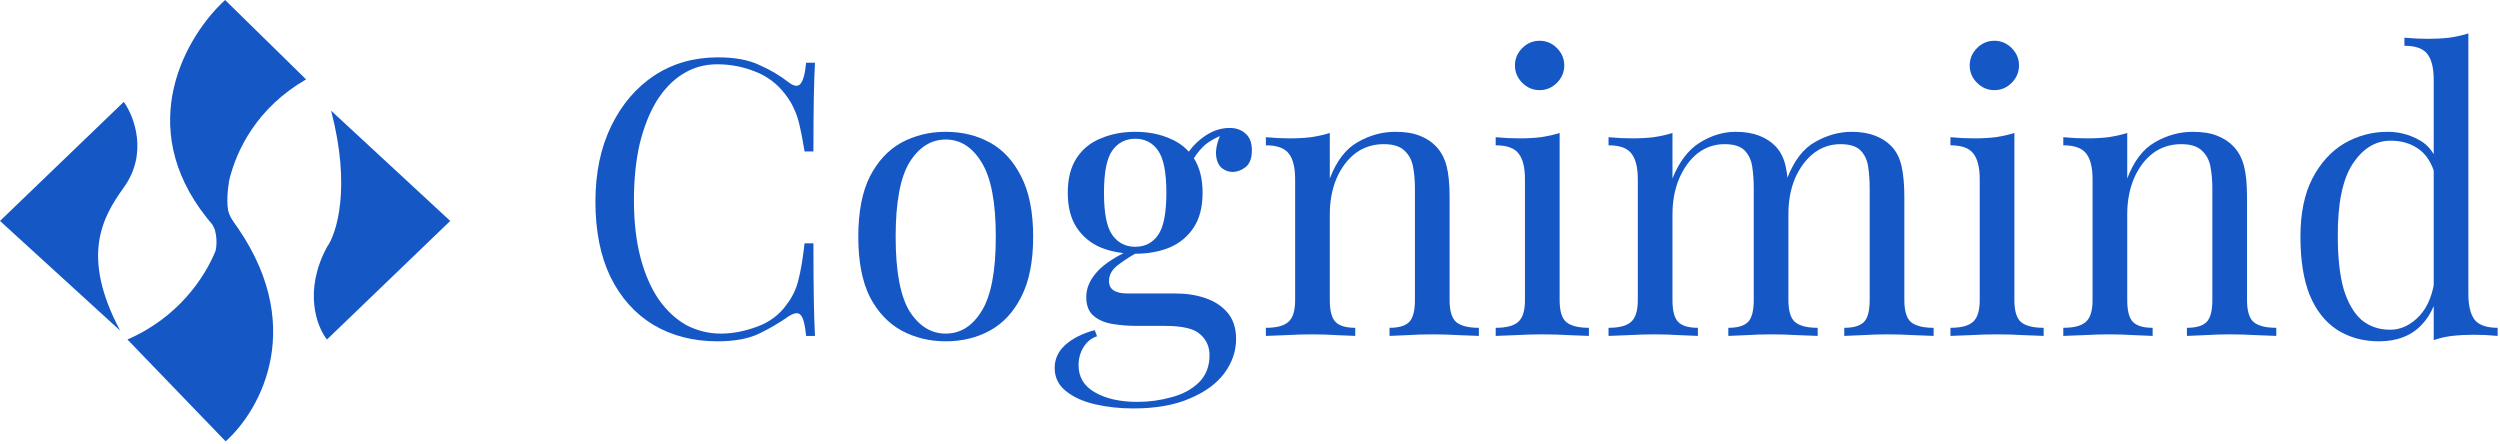 <svg width="439" height="78" viewBox="0 0 439 78" fill="none" xmlns="http://www.w3.org/2000/svg">
<path d="M126.064 10.07C129.04 10.07 131.475 10.522 133.369 11.425C135.308 12.283 137.021 13.3 138.509 14.474C139.411 15.152 140.088 15.242 140.539 14.745C141.035 14.203 141.373 12.961 141.553 11.019H143.109C143.019 12.69 142.951 14.722 142.906 17.116C142.861 19.51 142.838 22.672 142.838 26.601H141.283C140.967 24.659 140.674 23.123 140.403 21.994C140.133 20.82 139.795 19.826 139.389 19.013C139.028 18.2 138.532 17.387 137.901 16.574C136.503 14.722 134.744 13.39 132.625 12.577C130.506 11.719 128.274 11.29 125.929 11.29C123.72 11.29 121.713 11.854 119.91 12.983C118.151 14.068 116.618 15.648 115.31 17.726C114.048 19.804 113.056 22.31 112.334 25.246C111.658 28.182 111.32 31.479 111.32 35.138C111.32 38.931 111.703 42.296 112.47 45.232C113.236 48.123 114.296 50.562 115.649 52.549C117.046 54.536 118.67 56.049 120.518 57.088C122.412 58.082 124.441 58.579 126.606 58.579C128.635 58.579 130.754 58.172 132.963 57.359C135.173 56.546 136.909 55.236 138.171 53.43C139.163 52.12 139.84 50.697 140.2 49.161C140.606 47.626 140.967 45.48 141.283 42.725H142.838C142.838 46.836 142.861 50.155 142.906 52.684C142.951 55.169 143.019 57.269 143.109 58.985H141.553C141.373 57.043 141.057 55.824 140.606 55.327C140.2 54.83 139.501 54.898 138.509 55.53C136.841 56.704 135.06 57.743 133.166 58.646C131.317 59.505 128.928 59.934 125.997 59.934C121.713 59.934 117.948 58.962 114.702 57.02C111.5 55.078 108.998 52.278 107.194 48.62C105.435 44.961 104.556 40.557 104.556 35.408C104.556 30.35 105.481 25.924 107.329 22.13C109.178 18.336 111.703 15.377 114.905 13.255C118.151 11.132 121.871 10.07 126.064 10.07Z" fill="#1457C5"/>
<path d="M166.07 23.146C168.955 23.146 171.548 23.778 173.848 25.043C176.147 26.308 177.973 28.295 179.326 31.005C180.724 33.715 181.423 37.238 181.423 41.574C181.423 45.91 180.724 49.432 179.326 52.142C177.973 54.807 176.147 56.772 173.848 58.037C171.548 59.301 168.955 59.934 166.07 59.934C163.229 59.934 160.636 59.301 158.291 58.037C155.992 56.772 154.143 54.807 152.745 52.142C151.393 49.432 150.716 45.91 150.716 41.574C150.716 37.238 151.393 33.715 152.745 31.005C154.143 28.295 155.992 26.308 158.291 25.043C160.636 23.778 163.229 23.146 166.07 23.146ZM166.07 24.501C163.499 24.501 161.38 25.833 159.712 28.498C158.088 31.163 157.277 35.521 157.277 41.574C157.277 47.626 158.088 51.984 159.712 54.649C161.38 57.269 163.499 58.579 166.07 58.579C168.64 58.579 170.736 57.269 172.36 54.649C174.028 51.984 174.862 47.626 174.862 41.574C174.862 35.521 174.028 31.163 172.36 28.498C170.736 25.833 168.64 24.501 166.07 24.501Z" fill="#1457C5"/>
<path d="M198.998 71.722C196.608 71.722 194.354 71.474 192.235 70.977C190.115 70.48 188.402 69.689 187.094 68.606C185.832 67.567 185.2 66.234 185.2 64.608C185.2 63.028 185.832 61.672 187.094 60.543C188.357 59.414 190.07 58.556 192.235 57.969L192.64 59.053C191.648 59.369 190.859 60.001 190.273 60.95C189.687 61.898 189.394 62.96 189.394 64.134C189.394 66.212 190.341 67.793 192.235 68.876C194.173 70.006 196.676 70.57 199.742 70.57C201.771 70.57 203.755 70.299 205.694 69.757C207.633 69.26 209.234 68.402 210.496 67.183C211.759 65.963 212.39 64.36 212.39 62.373C212.39 60.882 211.849 59.663 210.767 58.714C209.73 57.721 207.656 57.224 204.544 57.224H199.539C198.096 57.224 196.699 57.111 195.346 56.885C193.993 56.659 192.888 56.185 192.032 55.462C191.175 54.739 190.747 53.633 190.747 52.142C190.747 50.607 191.378 49.139 192.64 47.739C193.903 46.294 196.225 44.826 199.607 43.335L200.419 43.945C198.885 44.758 197.555 45.593 196.428 46.452C195.301 47.264 194.737 48.236 194.737 49.365C194.737 50.81 195.819 51.533 197.984 51.533H206.438C208.332 51.533 210.068 51.804 211.646 52.346C213.269 52.888 214.577 53.746 215.569 54.92C216.561 56.094 217.057 57.63 217.057 59.527C217.057 61.65 216.381 63.637 215.028 65.489C213.675 67.341 211.646 68.831 208.941 69.96C206.28 71.135 202.966 71.722 198.998 71.722ZM199.336 44.555C197.127 44.555 195.12 44.193 193.317 43.471C191.513 42.703 190.093 41.529 189.056 39.948C188.019 38.367 187.5 36.334 187.5 33.85C187.5 31.366 188.019 29.334 189.056 27.753C190.093 26.172 191.513 25.02 193.317 24.298C195.12 23.53 197.127 23.146 199.336 23.146C201.591 23.146 203.597 23.53 205.356 24.298C207.16 25.02 208.58 26.172 209.617 27.753C210.654 29.334 211.173 31.366 211.173 33.85C211.173 36.334 210.654 38.367 209.617 39.948C208.58 41.529 207.16 42.703 205.356 43.471C203.597 44.193 201.591 44.555 199.336 44.555ZM199.336 43.335C201.05 43.335 202.38 42.658 203.327 41.303C204.319 39.948 204.815 37.464 204.815 33.85C204.815 30.237 204.319 27.753 203.327 26.398C202.38 25.043 201.05 24.365 199.336 24.365C197.668 24.365 196.338 25.043 195.346 26.398C194.354 27.753 193.858 30.237 193.858 33.85C193.858 37.464 194.354 39.948 195.346 41.303C196.338 42.658 197.668 43.335 199.336 43.335ZM209.076 28.769L207.858 28.295C208.49 26.759 209.572 25.404 211.105 24.23C212.638 23.055 214.239 22.468 215.907 22.468C217.08 22.468 218.026 22.807 218.748 23.485C219.469 24.117 219.83 25.088 219.83 26.398C219.83 27.798 219.447 28.792 218.68 29.379C217.959 29.921 217.215 30.192 216.448 30.192C215.772 30.192 215.141 29.966 214.554 29.514C213.968 29.017 213.63 28.25 213.54 27.211C213.45 26.172 213.765 24.84 214.487 23.214L215.366 23.417C213.472 24.14 212.12 24.907 211.308 25.72C210.496 26.488 209.752 27.504 209.076 28.769Z" fill="#1457C5"/>
<path d="M245.012 23.146C246.726 23.146 248.146 23.372 249.273 23.823C250.446 24.275 251.415 24.907 252.182 25.72C253.038 26.624 253.647 27.753 254.008 29.108C254.369 30.463 254.549 32.292 254.549 34.596V52.684C254.549 54.581 254.932 55.869 255.699 56.546C256.51 57.224 257.841 57.562 259.689 57.562V58.985C258.923 58.94 257.75 58.895 256.172 58.85C254.594 58.759 253.061 58.714 251.573 58.714C250.085 58.714 248.62 58.759 247.177 58.85C245.779 58.895 244.719 58.94 243.998 58.985V57.562C245.621 57.562 246.771 57.224 247.447 56.546C248.124 55.869 248.462 54.581 248.462 52.684V33.105C248.462 31.705 248.349 30.418 248.124 29.243C247.898 28.069 247.38 27.12 246.568 26.398C245.801 25.675 244.606 25.314 242.983 25.314C241.089 25.314 239.421 25.856 237.978 26.94C236.58 28.024 235.476 29.514 234.664 31.411C233.897 33.263 233.514 35.341 233.514 37.644V52.684C233.514 54.581 233.852 55.869 234.529 56.546C235.205 57.224 236.355 57.562 237.978 57.562V58.985C237.257 58.94 236.174 58.895 234.732 58.85C233.334 58.759 231.891 58.714 230.403 58.714C228.915 58.714 227.382 58.759 225.804 58.85C224.225 58.895 223.053 58.94 222.287 58.985V57.562C224.135 57.562 225.443 57.224 226.209 56.546C227.021 55.869 227.427 54.581 227.427 52.684V31.479C227.427 29.447 227.066 27.956 226.345 27.008C225.623 26.014 224.271 25.517 222.287 25.517V24.094C223.729 24.23 225.127 24.298 226.48 24.298C227.788 24.298 229.028 24.23 230.2 24.094C231.417 23.914 232.522 23.665 233.514 23.349V31.343C234.687 28.272 236.31 26.149 238.384 24.975C240.503 23.756 242.713 23.146 245.012 23.146Z" fill="#1457C5"/>
<path d="M270.354 7.157C271.526 7.157 272.541 7.586 273.398 8.444C274.254 9.302 274.683 10.319 274.683 11.493C274.683 12.667 274.254 13.684 273.398 14.542C272.541 15.4 271.526 15.829 270.354 15.829C269.182 15.829 268.167 15.4 267.31 14.542C266.454 13.684 266.025 12.667 266.025 11.493C266.025 10.319 266.454 9.302 267.31 8.444C268.167 7.586 269.182 7.157 270.354 7.157ZM273.871 23.349V52.684C273.871 54.581 274.254 55.869 275.021 56.546C275.833 57.224 277.163 57.562 279.011 57.562V58.985C278.245 58.94 277.073 58.895 275.494 58.85C273.961 58.759 272.406 58.714 270.828 58.714C269.294 58.714 267.739 58.759 266.161 58.85C264.582 58.895 263.41 58.94 262.644 58.985V57.562C264.492 57.562 265.8 57.224 266.566 56.546C267.378 55.869 267.784 54.581 267.784 52.684V31.479C267.784 29.447 267.423 27.956 266.702 27.008C265.98 26.014 264.628 25.517 262.644 25.517V24.094C264.086 24.23 265.484 24.298 266.837 24.298C268.145 24.298 269.385 24.23 270.557 24.094C271.774 23.914 272.879 23.665 273.871 23.349Z" fill="#1457C5"/>
<path d="M304.779 23.146C306.357 23.146 307.732 23.372 308.904 23.823C310.077 24.275 311.046 24.907 311.813 25.72C312.67 26.624 313.256 27.798 313.571 29.243C313.887 30.689 314.045 32.473 314.045 34.596V52.684C314.045 54.581 314.428 55.869 315.195 56.546C316.006 57.224 317.336 57.562 319.185 57.562V58.985C318.419 58.94 317.246 58.895 315.668 58.85C314.09 58.759 312.557 58.714 311.069 58.714C309.581 58.714 308.115 58.759 306.672 58.85C305.275 58.895 304.215 58.94 303.494 58.985V57.562C305.117 57.562 306.267 57.224 306.943 56.546C307.619 55.869 307.958 54.581 307.958 52.684V33.105C307.958 31.705 307.867 30.418 307.687 29.243C307.507 28.069 307.056 27.12 306.334 26.398C305.613 25.675 304.44 25.314 302.817 25.314C301.059 25.314 299.48 25.856 298.083 26.94C296.73 28.024 295.648 29.514 294.836 31.411C294.07 33.263 293.686 35.341 293.686 37.644V52.684C293.686 54.581 294.025 55.869 294.701 56.546C295.377 57.224 296.527 57.562 298.15 57.562V58.985C297.429 58.94 296.347 58.895 294.904 58.85C293.506 58.759 292.063 58.714 290.575 58.714C289.087 58.714 287.554 58.759 285.976 58.85C284.398 58.895 283.225 58.94 282.459 58.985V57.562C284.308 57.562 285.615 57.224 286.382 56.546C287.193 55.869 287.599 54.581 287.599 52.684V31.479C287.599 29.447 287.238 27.956 286.517 27.008C285.796 26.014 284.443 25.517 282.459 25.517V24.094C283.902 24.23 285.299 24.298 286.652 24.298C287.96 24.298 289.2 24.23 290.372 24.094C291.59 23.914 292.694 23.665 293.686 23.349V31.343C294.859 28.408 296.459 26.308 298.488 25.043C300.518 23.778 302.614 23.146 304.779 23.146ZM325.137 23.146C326.715 23.146 328.09 23.372 329.263 23.823C330.435 24.275 331.405 24.907 332.171 25.72C333.028 26.624 333.614 27.798 333.93 29.243C334.245 30.689 334.403 32.473 334.403 34.596V52.684C334.403 54.581 334.786 55.869 335.553 56.546C336.365 57.224 337.695 57.562 339.544 57.562V58.985C338.777 58.94 337.605 58.895 336.026 58.85C334.448 58.759 332.915 58.714 331.427 58.714C329.939 58.714 328.474 58.759 327.031 58.85C325.633 58.895 324.573 58.94 323.852 58.985V57.562C325.475 57.562 326.625 57.224 327.301 56.546C327.978 55.869 328.316 54.581 328.316 52.684V33.105C328.316 31.705 328.226 30.418 328.045 29.243C327.865 28.069 327.414 27.12 326.693 26.398C325.971 25.675 324.799 25.314 323.176 25.314C321.417 25.314 319.839 25.856 318.441 26.94C317.088 28.024 316.006 29.492 315.195 31.343C314.428 33.195 314.045 35.273 314.045 37.576L313.842 31.276C315.059 28.159 316.705 26.037 318.779 24.907C320.853 23.733 322.973 23.146 325.137 23.146Z" fill="#1457C5"/>
<path d="M350.209 7.157C351.382 7.157 352.396 7.586 353.253 8.444C354.11 9.302 354.538 10.319 354.538 11.493C354.538 12.667 354.11 13.684 353.253 14.542C352.396 15.4 351.382 15.829 350.209 15.829C349.037 15.829 348.022 15.4 347.166 14.542C346.309 13.684 345.881 12.667 345.881 11.493C345.881 10.319 346.309 9.302 347.166 8.444C348.022 7.586 349.037 7.157 350.209 7.157ZM353.726 23.349V52.684C353.726 54.581 354.11 55.869 354.876 56.546C355.688 57.224 357.018 57.562 358.867 57.562V58.985C358.1 58.94 356.928 58.895 355.35 58.85C353.817 58.759 352.261 58.714 350.683 58.714C349.15 58.714 347.594 58.759 346.016 58.85C344.438 58.895 343.265 58.94 342.499 58.985V57.562C344.348 57.562 345.655 57.224 346.422 56.546C347.233 55.869 347.639 54.581 347.639 52.684V31.479C347.639 29.447 347.278 27.956 346.557 27.008C345.836 26.014 344.483 25.517 342.499 25.517V24.094C343.942 24.23 345.34 24.298 346.692 24.298C348 24.298 349.24 24.23 350.412 24.094C351.63 23.914 352.734 23.665 353.726 23.349Z" fill="#1457C5"/>
<path d="M385.04 23.146C386.753 23.146 388.174 23.372 389.301 23.823C390.473 24.275 391.443 24.907 392.209 25.72C393.066 26.624 393.675 27.753 394.035 29.108C394.396 30.463 394.576 32.292 394.576 34.596V52.684C394.576 54.581 394.96 55.869 395.726 56.546C396.538 57.224 397.868 57.562 399.717 57.562V58.985C398.95 58.94 397.778 58.895 396.2 58.85C394.622 58.759 393.088 58.714 391.6 58.714C390.112 58.714 388.647 58.759 387.204 58.85C385.806 58.895 384.747 58.94 384.025 58.985V57.562C385.648 57.562 386.798 57.224 387.475 56.546C388.151 55.869 388.489 54.581 388.489 52.684V33.105C388.489 31.705 388.376 30.418 388.151 29.243C387.926 28.069 387.407 27.12 386.595 26.398C385.829 25.675 384.634 25.314 383.011 25.314C381.117 25.314 379.449 25.856 378.006 26.94C376.608 28.024 375.503 29.514 374.691 31.411C373.925 33.263 373.542 35.341 373.542 37.644V52.684C373.542 54.581 373.88 55.869 374.556 56.546C375.233 57.224 376.382 57.562 378.006 57.562V58.985C377.284 58.94 376.202 58.895 374.759 58.85C373.361 58.759 371.918 58.714 370.43 58.714C368.942 58.714 367.409 58.759 365.831 58.85C364.253 58.895 363.081 58.94 362.314 58.985V57.562C364.163 57.562 365.47 57.224 366.237 56.546C367.049 55.869 367.454 54.581 367.454 52.684V31.479C367.454 29.447 367.094 27.956 366.372 27.008C365.651 26.014 364.298 25.517 362.314 25.517V24.094C363.757 24.23 365.155 24.298 366.508 24.298C367.815 24.298 369.055 24.23 370.228 24.094C371.445 23.914 372.55 23.665 373.542 23.349V31.343C374.714 28.272 376.337 26.149 378.411 24.975C380.531 23.756 382.74 23.146 385.04 23.146Z" fill="#1457C5"/>
<path d="M433.445 5.87V51.6C433.445 53.633 433.806 55.146 434.528 56.14C435.294 57.088 436.647 57.562 438.586 57.562V58.985C437.188 58.85 435.79 58.782 434.392 58.782C433.085 58.782 431.822 58.85 430.605 58.985C429.432 59.121 428.35 59.369 427.358 59.73V14C427.358 11.967 426.997 10.477 426.276 9.528C425.555 8.535 424.202 8.038 422.218 8.038V6.615C423.661 6.751 425.059 6.818 426.411 6.818C427.719 6.818 428.959 6.751 430.131 6.615C431.349 6.434 432.453 6.186 433.445 5.87ZM419.242 23.146C421.226 23.146 423.075 23.62 424.788 24.569C426.547 25.517 427.719 27.143 428.305 29.447L427.426 30.124C426.795 28.227 425.803 26.849 424.45 25.991C423.142 25.133 421.587 24.704 419.783 24.704C417.123 24.704 414.891 26.082 413.087 28.837C411.328 31.592 410.472 35.837 410.517 41.574C410.517 45.232 410.855 48.281 411.531 50.72C412.253 53.114 413.29 54.92 414.643 56.14C416.04 57.314 417.731 57.901 419.715 57.901C421.609 57.901 423.323 57.088 424.856 55.462C426.389 53.836 427.313 51.442 427.629 48.281L428.44 49.229C428.08 52.662 426.975 55.304 425.126 57.156C423.323 59.008 420.865 59.934 417.754 59.934C414.958 59.934 412.501 59.256 410.382 57.901C408.307 56.546 406.707 54.514 405.579 51.804C404.497 49.094 403.956 45.684 403.956 41.574C403.956 37.464 404.655 34.053 406.053 31.343C407.496 28.588 409.367 26.533 411.667 25.178C414.011 23.823 416.536 23.146 419.242 23.146Z" fill="#1457C5"/>
<path d="M21.737 17.885L0 38.796L21.095 58.056C14.124 44.922 17.976 38.152 21.737 32.926C26.066 26.91 23.54 20.392 21.737 17.885Z" fill="#1457C5"/>
<path d="M22.379 59.615C31.264 55.765 35.925 48.787 37.858 44.037C38.001 43.364 38.037 42.707 38.007 42.098C37.975 41.445 37.867 40.848 37.73 40.347C37.603 40.004 37.443 39.689 37.271 39.41C36.941 39.026 36.624 38.642 36.319 38.258C23.386 21.981 32.796 6.155 39.53 0L53.746 13.941C45.21 18.871 41.524 26.237 40.216 31.79C39.637 35.555 40.027 37.478 40.438 38.191C40.498 38.27 40.558 38.35 40.617 38.429C54.336 56.721 45.776 72.033 39.621 77.5L22.379 59.615Z" fill="#1457C5"/>
<path d="M79.059 38.796L58.148 19.444C61.67 32.944 59.126 41.028 57.414 43.382C53.232 51.159 55.672 57.445 57.414 59.615L79.059 38.796Z" fill="#1457C5"/>
<path d="M40.814 38.704C39.126 35.916 39.682 33.201 40.172 32.192L37.237 33.385L40.172 40.63C41.089 41.15 42.501 41.492 40.814 38.704Z" fill="#1457C5"/>
</svg>

